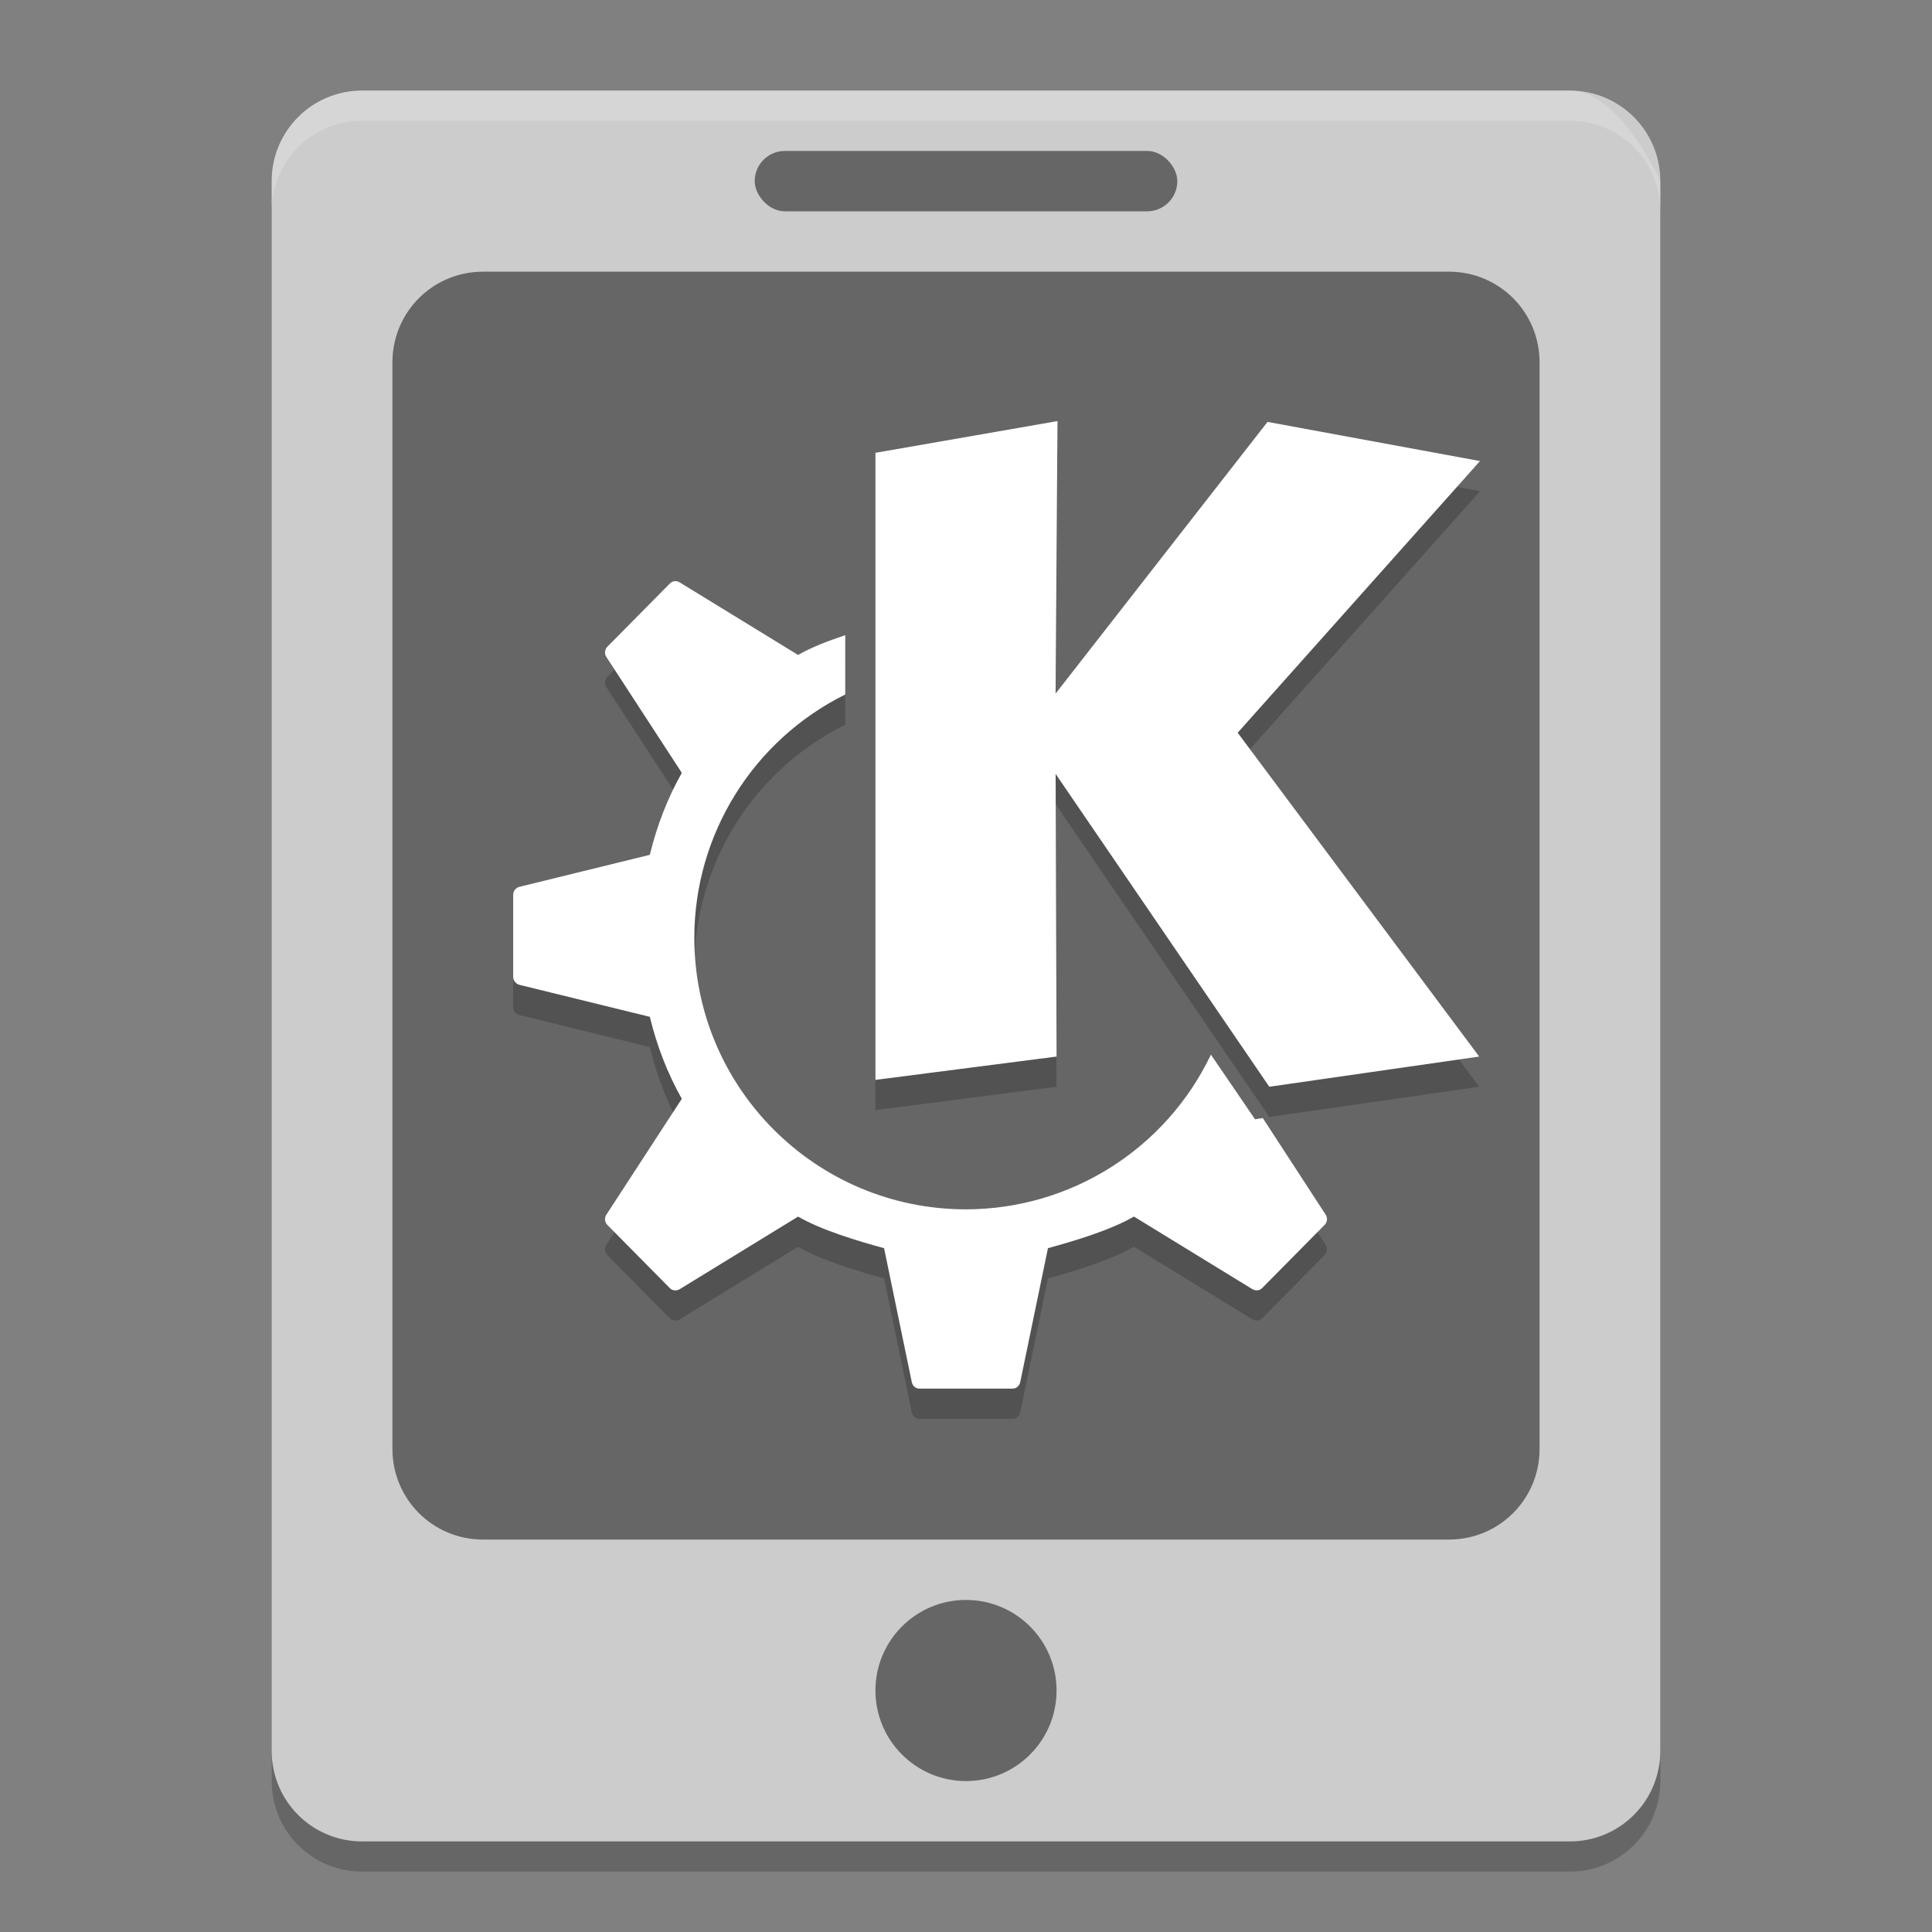 <svg xmlns="http://www.w3.org/2000/svg" width="64" height="64" version="1">
 <rect width="100%" height="100%" fill="#808080" stroke="none"/>
 <path style="opacity:0.2" d="m 12,4 40,0 c 1.662,0 3,1.338 3,3 l 0,52 c 0,1.662 -1.338,3 -3,3 L 12,62 C 10.338,62 9,60.662 9,59 L 9,7 C 9,5.338 10.338,4 12,4 Z"/>
 <path style="fill:#cccccc" d="m 12,3 40,0 c 1.662,0 3,1.338 3,3 l 0,52 c 0,1.662 -1.338,3 -3,3 L 12,61 C 10.338,61 9,59.662 9,58 L 9,6 C 9,4.338 10.338,3 12,3 Z"/>
 <path style="opacity:0.5" d="m 16,9 32,0 c 1.662,0 3,1.338 3,3 l 0,36 c 0,1.662 -1.338,3 -3,3 l -32,0 c -1.662,0 -3,-1.338 -3,-3 l 0,-36 c 0,-1.662 1.338,-3 3,-3 z"/>
 <rect style="opacity:0.5" width="14" height="2" x="25" y="5" rx="1" ry="1"/>
 <circle style="opacity:0.5" cx="32" cy="56" r="3"/>
 <path style="opacity:0.2;fill:#ffffff" d="M 12,3 C 10.338,3 9,4.338 9,6 L 9,7 C 9,5.338 10.338,4 12,4 l 40,0 c 1.662,0 3,1.338 3,3 L 55,6 C 55,6 53.662,3 52,3 Z"/>
 <path style="opacity:0.2" d="m 35.031,14.949 -6.031,1.051 0,20.773 6,-0.773 -0.031,-9.363 7.078,10.363 6.953,-1 -8,-10.727 8.027,-9 -7.039,-1.297 -7.02,9 z m -12.684,5.305 c -0.058,0.005 -0.113,0.03 -0.156,0.074 l -2.07,2.094 c -0.09,0.091 -0.105,0.232 -0.035,0.34 l 2.5,3.84 c -0.472,0.837 -0.828,1.755 -1.059,2.715 l -4.316,1.059 C 17.091,30.404 17,30.513 17,30.637 l 0,1.363 0,1.363 c 0,0.124 0.091,0.232 0.211,0.262 l 4.316,1.059 c 0.231,0.96 0.587,1.878 1.059,2.715 l -2.5,3.84 c -0.07,0.108 -0.055,0.249 0.035,0.34 l 2.07,2.094 c 0.087,0.088 0.223,0.095 0.328,0.031 L 26.438,41.301 c 0.769,0.448 1.971,0.808 2.848,1.047 l 0.918,4.434 C 30.229,46.909 30.33,47 30.457,47 L 32,47 l 1.543,0 c 0.127,0 0.228,-0.091 0.254,-0.219 l 0.918,-4.434 c 0.877,-0.239 2.079,-0.599 2.848,-1.047 l 3.918,2.402 c 0.105,0.064 0.241,0.057 0.328,-0.031 l 2.07,-2.094 c 0.09,-0.091 0.105,-0.232 0.035,-0.34 l -2.082,-3.199 -0.258,0.039 -1.461,-2.141 c -1.492,3.128 -4.648,5.121 -8.113,5.125 -4.971,0 -9,-4.029 -9,-9 0.003,-3.416 1.94,-6.536 5,-8.055 l 0,-1.965 c -0.57,0.19 -1.131,0.405 -1.562,0.656 l -3.918,-2.402 c -0.053,-0.032 -0.114,-0.048 -0.172,-0.043 z"/>
 <path style="fill:#ffffff" d="m 35.031,13.949 -6.031,1.051 0,20.773 6,-0.773 -0.031,-9.363 7.078,10.363 6.953,-1 -8,-10.727 8.027,-9 -7.039,-1.297 -7.02,9 z m -12.684,5.305 c -0.058,0.005 -0.113,0.03 -0.156,0.074 l -2.07,2.094 c -0.09,0.091 -0.105,0.232 -0.035,0.34 l 2.5,3.84 c -0.472,0.837 -0.828,1.755 -1.059,2.715 l -4.316,1.059 C 17.091,29.404 17,29.513 17,29.637 l 0,1.363 0,1.363 c 0,0.124 0.091,0.232 0.211,0.262 l 4.316,1.059 c 0.231,0.96 0.587,1.878 1.059,2.715 l -2.5,3.84 c -0.07,0.108 -0.055,0.249 0.035,0.34 l 2.07,2.094 c 0.087,0.088 0.223,0.095 0.328,0.031 L 26.438,40.301 c 0.769,0.448 1.971,0.808 2.848,1.047 l 0.918,4.434 C 30.229,45.909 30.33,46 30.457,46 L 32,46 l 1.543,0 c 0.127,0 0.228,-0.091 0.254,-0.219 l 0.918,-4.434 c 0.877,-0.239 2.079,-0.599 2.848,-1.047 l 3.918,2.402 c 0.105,0.064 0.241,0.057 0.328,-0.031 l 2.07,-2.094 c 0.09,-0.091 0.105,-0.232 0.035,-0.34 l -2.082,-3.199 -0.258,0.039 -1.461,-2.141 c -1.492,3.128 -4.648,5.121 -8.113,5.125 -4.971,0 -9,-4.029 -9,-9 0.003,-3.416 1.94,-6.536 5,-8.055 l 0,-1.965 c -0.57,0.19 -1.131,0.405 -1.562,0.656 l -3.918,-2.402 c -0.053,-0.032 -0.114,-0.048 -0.172,-0.043 z"/>
</svg>
